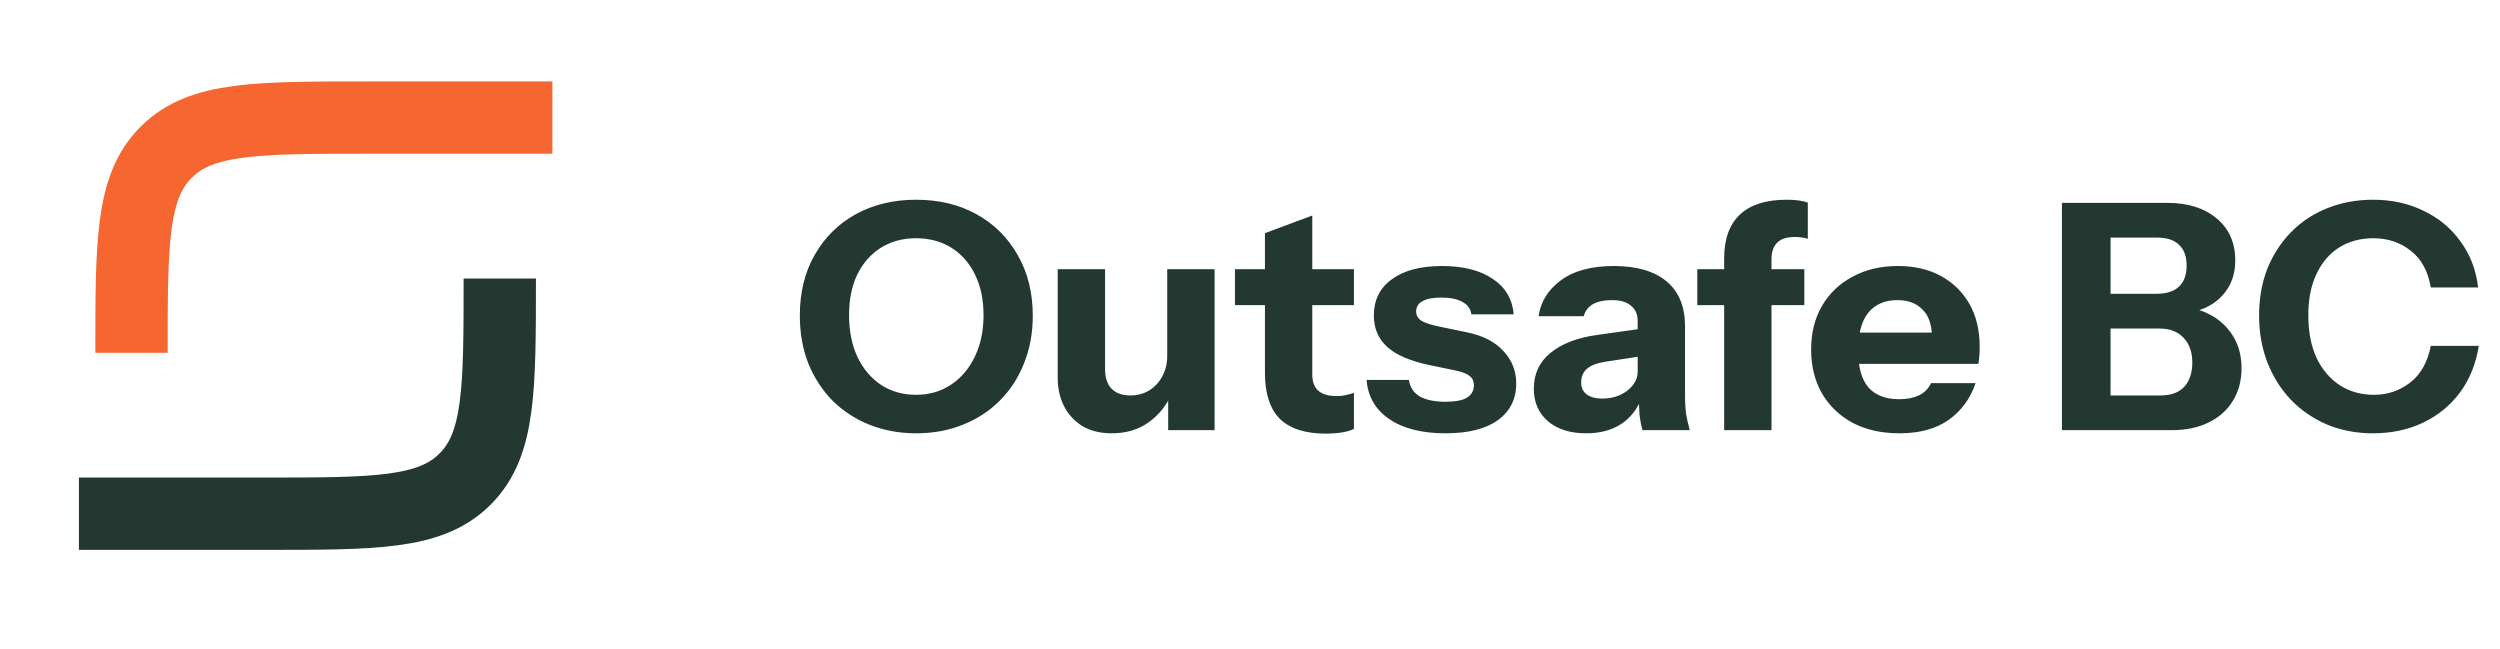 <svg width="131" height="34" viewBox="0 0 131 34" fill="none" xmlns="http://www.w3.org/2000/svg">
<path d="M28.945 6.162H19.215C13.447 6.162 10.562 6.162 8.753 7.934C8.723 7.963 8.693 7.993 8.663 8.024C6.891 9.832 6.891 12.717 6.891 18.486V18.486" stroke="#F56631" stroke-width="3.79" stroke-linejoin="round"/>
<path d="M4.135 26.918H13.864C19.633 26.918 22.518 26.918 24.326 25.146C24.357 25.116 24.387 25.086 24.416 25.056C26.188 23.247 26.188 20.363 26.188 14.594V14.594" stroke="#243832" stroke-width="3.79" stroke-linejoin="round"/>
<path d="M48.014 22.705C47.132 22.705 46.316 22.556 45.566 22.259C44.828 21.961 44.183 21.542 43.631 21.002C43.091 20.45 42.666 19.8 42.358 19.05C42.06 18.289 41.911 17.451 41.911 16.536C41.911 15.323 42.17 14.264 42.688 13.36C43.207 12.445 43.923 11.734 44.839 11.227C45.765 10.719 46.818 10.466 47.998 10.466C49.2 10.466 50.258 10.719 51.173 11.227C52.089 11.734 52.805 12.445 53.324 13.36C53.853 14.275 54.118 15.34 54.118 16.552C54.118 17.457 53.963 18.289 53.654 19.05C53.357 19.8 52.932 20.45 52.381 21.002C51.841 21.542 51.196 21.961 50.446 22.259C49.707 22.556 48.897 22.705 48.014 22.705ZM47.998 20.688C48.693 20.688 49.304 20.511 49.834 20.158C50.363 19.805 50.776 19.32 51.074 18.703C51.383 18.074 51.537 17.346 51.537 16.519C51.537 15.703 51.389 14.992 51.091 14.386C50.793 13.779 50.38 13.311 49.85 12.98C49.321 12.649 48.703 12.484 47.998 12.484C47.303 12.484 46.691 12.649 46.162 12.98C45.633 13.311 45.219 13.779 44.921 14.386C44.635 14.981 44.491 15.692 44.491 16.519C44.491 17.357 44.64 18.091 44.938 18.719C45.236 19.337 45.649 19.822 46.178 20.175C46.708 20.517 47.314 20.688 47.998 20.688ZM58.252 22.705C57.657 22.705 57.144 22.578 56.714 22.325C56.295 22.06 55.975 21.713 55.755 21.283C55.534 20.842 55.424 20.351 55.424 19.811V14.105H57.905V19.331C57.905 19.794 58.02 20.142 58.252 20.373C58.484 20.605 58.809 20.721 59.228 20.721C59.603 20.721 59.934 20.632 60.22 20.456C60.507 20.279 60.733 20.037 60.898 19.728C61.075 19.408 61.163 19.044 61.163 18.637L61.378 20.671C61.102 21.277 60.7 21.768 60.171 22.143C59.641 22.518 59.002 22.705 58.252 22.705ZM61.213 22.54V20.555H61.163V14.105H63.644V22.54H61.213ZM69.475 22.722C68.395 22.722 67.59 22.463 67.061 21.945C66.542 21.415 66.283 20.616 66.283 19.546V12.219L68.764 11.293V19.629C68.764 20.004 68.869 20.285 69.078 20.472C69.288 20.66 69.613 20.754 70.054 20.754C70.22 20.754 70.374 20.737 70.517 20.704C70.661 20.671 70.804 20.632 70.947 20.588V22.474C70.804 22.551 70.6 22.612 70.335 22.656C70.082 22.7 69.795 22.722 69.475 22.722ZM64.712 15.99V14.105H70.947V15.99H64.712ZM75.745 22.705C74.51 22.705 73.528 22.457 72.8 21.961C72.073 21.465 71.676 20.781 71.61 19.91H73.826C73.881 20.285 74.069 20.572 74.388 20.77C74.719 20.958 75.171 21.051 75.745 21.051C76.263 21.051 76.638 20.98 76.869 20.836C77.112 20.682 77.233 20.467 77.233 20.191C77.233 19.982 77.162 19.822 77.018 19.712C76.886 19.59 76.638 19.491 76.274 19.414L74.918 19.133C73.914 18.923 73.175 18.609 72.701 18.19C72.227 17.76 71.99 17.209 71.99 16.536C71.99 15.72 72.304 15.086 72.933 14.634C73.561 14.171 74.438 13.939 75.563 13.939C76.676 13.939 77.564 14.165 78.226 14.617C78.887 15.058 79.251 15.676 79.317 16.47H77.101C77.057 16.183 76.902 15.968 76.638 15.825C76.373 15.67 75.998 15.593 75.513 15.593C75.072 15.593 74.741 15.659 74.521 15.792C74.311 15.913 74.206 16.089 74.206 16.321C74.206 16.519 74.295 16.679 74.471 16.801C74.647 16.911 74.94 17.01 75.348 17.098L76.869 17.413C77.718 17.589 78.358 17.92 78.788 18.405C79.229 18.879 79.45 19.441 79.45 20.092C79.45 20.919 79.124 21.564 78.474 22.027C77.834 22.479 76.924 22.705 75.745 22.705ZM86.062 22.54C85.996 22.297 85.946 22.038 85.913 21.762C85.891 21.487 85.88 21.167 85.88 20.803H85.814V16.817C85.814 16.475 85.698 16.211 85.467 16.023C85.246 15.825 84.915 15.726 84.474 15.726C84.055 15.726 83.719 15.797 83.465 15.941C83.223 16.084 83.063 16.293 82.986 16.569H80.62C80.731 15.808 81.122 15.18 81.795 14.684C82.467 14.187 83.388 13.939 84.557 13.939C85.77 13.939 86.696 14.209 87.336 14.75C87.975 15.29 88.295 16.067 88.295 17.082V20.803C88.295 21.079 88.311 21.36 88.344 21.647C88.389 21.922 88.455 22.22 88.543 22.54H86.062ZM83.118 22.705C82.28 22.705 81.613 22.496 81.117 22.077C80.62 21.647 80.372 21.079 80.372 20.373C80.372 19.59 80.665 18.962 81.249 18.488C81.844 18.003 82.671 17.688 83.73 17.545L86.194 17.198V18.637L84.143 18.951C83.702 19.017 83.377 19.138 83.168 19.315C82.958 19.491 82.853 19.734 82.853 20.042C82.853 20.318 82.953 20.528 83.151 20.671C83.35 20.814 83.614 20.886 83.945 20.886C84.463 20.886 84.904 20.748 85.268 20.472C85.632 20.186 85.814 19.855 85.814 19.48L86.046 20.803C85.803 21.432 85.433 21.906 84.937 22.226C84.441 22.545 83.835 22.705 83.118 22.705ZM90.346 22.54V13.542C90.346 12.528 90.622 11.761 91.173 11.243C91.724 10.725 92.54 10.466 93.621 10.466C93.853 10.466 94.051 10.477 94.216 10.499C94.393 10.521 94.564 10.559 94.729 10.615V12.517C94.652 12.484 94.558 12.462 94.448 12.451C94.338 12.428 94.205 12.418 94.051 12.418C93.632 12.418 93.323 12.517 93.125 12.715C92.926 12.914 92.827 13.2 92.827 13.575V22.54H90.346ZM88.94 15.99V14.105H94.547V15.99H88.94ZM99.534 22.705C98.597 22.705 97.781 22.523 97.086 22.16C96.391 21.785 95.851 21.266 95.465 20.605C95.09 19.943 94.903 19.182 94.903 18.322C94.903 17.451 95.09 16.69 95.465 16.04C95.851 15.378 96.386 14.865 97.07 14.502C97.753 14.127 98.547 13.939 99.451 13.939C100.322 13.939 101.078 14.116 101.717 14.469C102.357 14.821 102.853 15.312 103.206 15.941C103.559 16.569 103.735 17.308 103.735 18.157C103.735 18.333 103.73 18.499 103.718 18.653C103.707 18.796 103.691 18.934 103.669 19.067H96.358V17.429H101.668L101.238 17.727C101.238 17.043 101.072 16.541 100.741 16.222C100.422 15.891 99.981 15.726 99.418 15.726C98.768 15.726 98.26 15.946 97.897 16.387C97.544 16.828 97.367 17.49 97.367 18.372C97.367 19.232 97.544 19.872 97.897 20.291C98.26 20.709 98.801 20.919 99.517 20.919C99.914 20.919 100.256 20.853 100.543 20.721C100.83 20.588 101.045 20.373 101.188 20.076H103.52C103.244 20.891 102.77 21.537 102.098 22.011C101.436 22.474 100.581 22.705 99.534 22.705ZM110.13 22.54V20.721H113.207C113.758 20.721 114.171 20.572 114.447 20.274C114.734 19.965 114.877 19.541 114.877 19C114.877 18.449 114.723 18.014 114.414 17.694C114.116 17.374 113.686 17.214 113.124 17.214H110.13V15.395H112.992C113.51 15.395 113.901 15.273 114.166 15.031C114.442 14.777 114.579 14.408 114.579 13.923C114.579 13.438 114.447 13.074 114.182 12.831C113.929 12.577 113.548 12.451 113.041 12.451H110.13V10.631H113.587C114.646 10.631 115.5 10.901 116.151 11.442C116.801 11.982 117.127 12.715 117.127 13.642C117.127 14.226 116.989 14.728 116.713 15.147C116.437 15.566 116.068 15.885 115.605 16.106C115.142 16.326 114.623 16.437 114.05 16.437L114.133 16.089C114.75 16.089 115.307 16.222 115.803 16.486C116.311 16.751 116.713 17.126 117.011 17.611C117.308 18.085 117.457 18.648 117.457 19.298C117.457 19.949 117.303 20.522 116.994 21.018C116.696 21.503 116.272 21.878 115.721 22.143C115.18 22.408 114.541 22.54 113.802 22.54H110.13ZM108.046 22.54V10.631H110.593V22.54H108.046ZM124.347 22.705C123.487 22.705 122.693 22.556 121.965 22.259C121.237 21.95 120.603 21.52 120.063 20.969C119.534 20.417 119.12 19.767 118.822 19.017C118.525 18.256 118.376 17.429 118.376 16.536C118.376 15.643 118.519 14.827 118.806 14.088C119.104 13.349 119.517 12.71 120.046 12.169C120.587 11.618 121.221 11.199 121.948 10.912C122.676 10.615 123.476 10.466 124.347 10.466C125.328 10.466 126.21 10.659 126.993 11.045C127.787 11.42 128.432 11.954 128.928 12.649C129.435 13.333 129.744 14.138 129.854 15.064H127.373C127.23 14.215 126.883 13.575 126.331 13.145C125.78 12.704 125.124 12.484 124.363 12.484C123.691 12.484 123.095 12.644 122.577 12.963C122.07 13.283 121.673 13.746 121.386 14.353C121.099 14.948 120.956 15.67 120.956 16.519C120.956 17.38 121.099 18.124 121.386 18.752C121.684 19.37 122.092 19.849 122.61 20.191C123.128 20.522 123.724 20.688 124.396 20.688C125.113 20.688 125.747 20.472 126.298 20.042C126.85 19.612 127.208 18.973 127.373 18.124H129.888C129.744 19.05 129.419 19.86 128.912 20.555C128.404 21.239 127.759 21.768 126.977 22.143C126.194 22.518 125.317 22.705 124.347 22.705Z" fill="#243832"/>
</svg>
